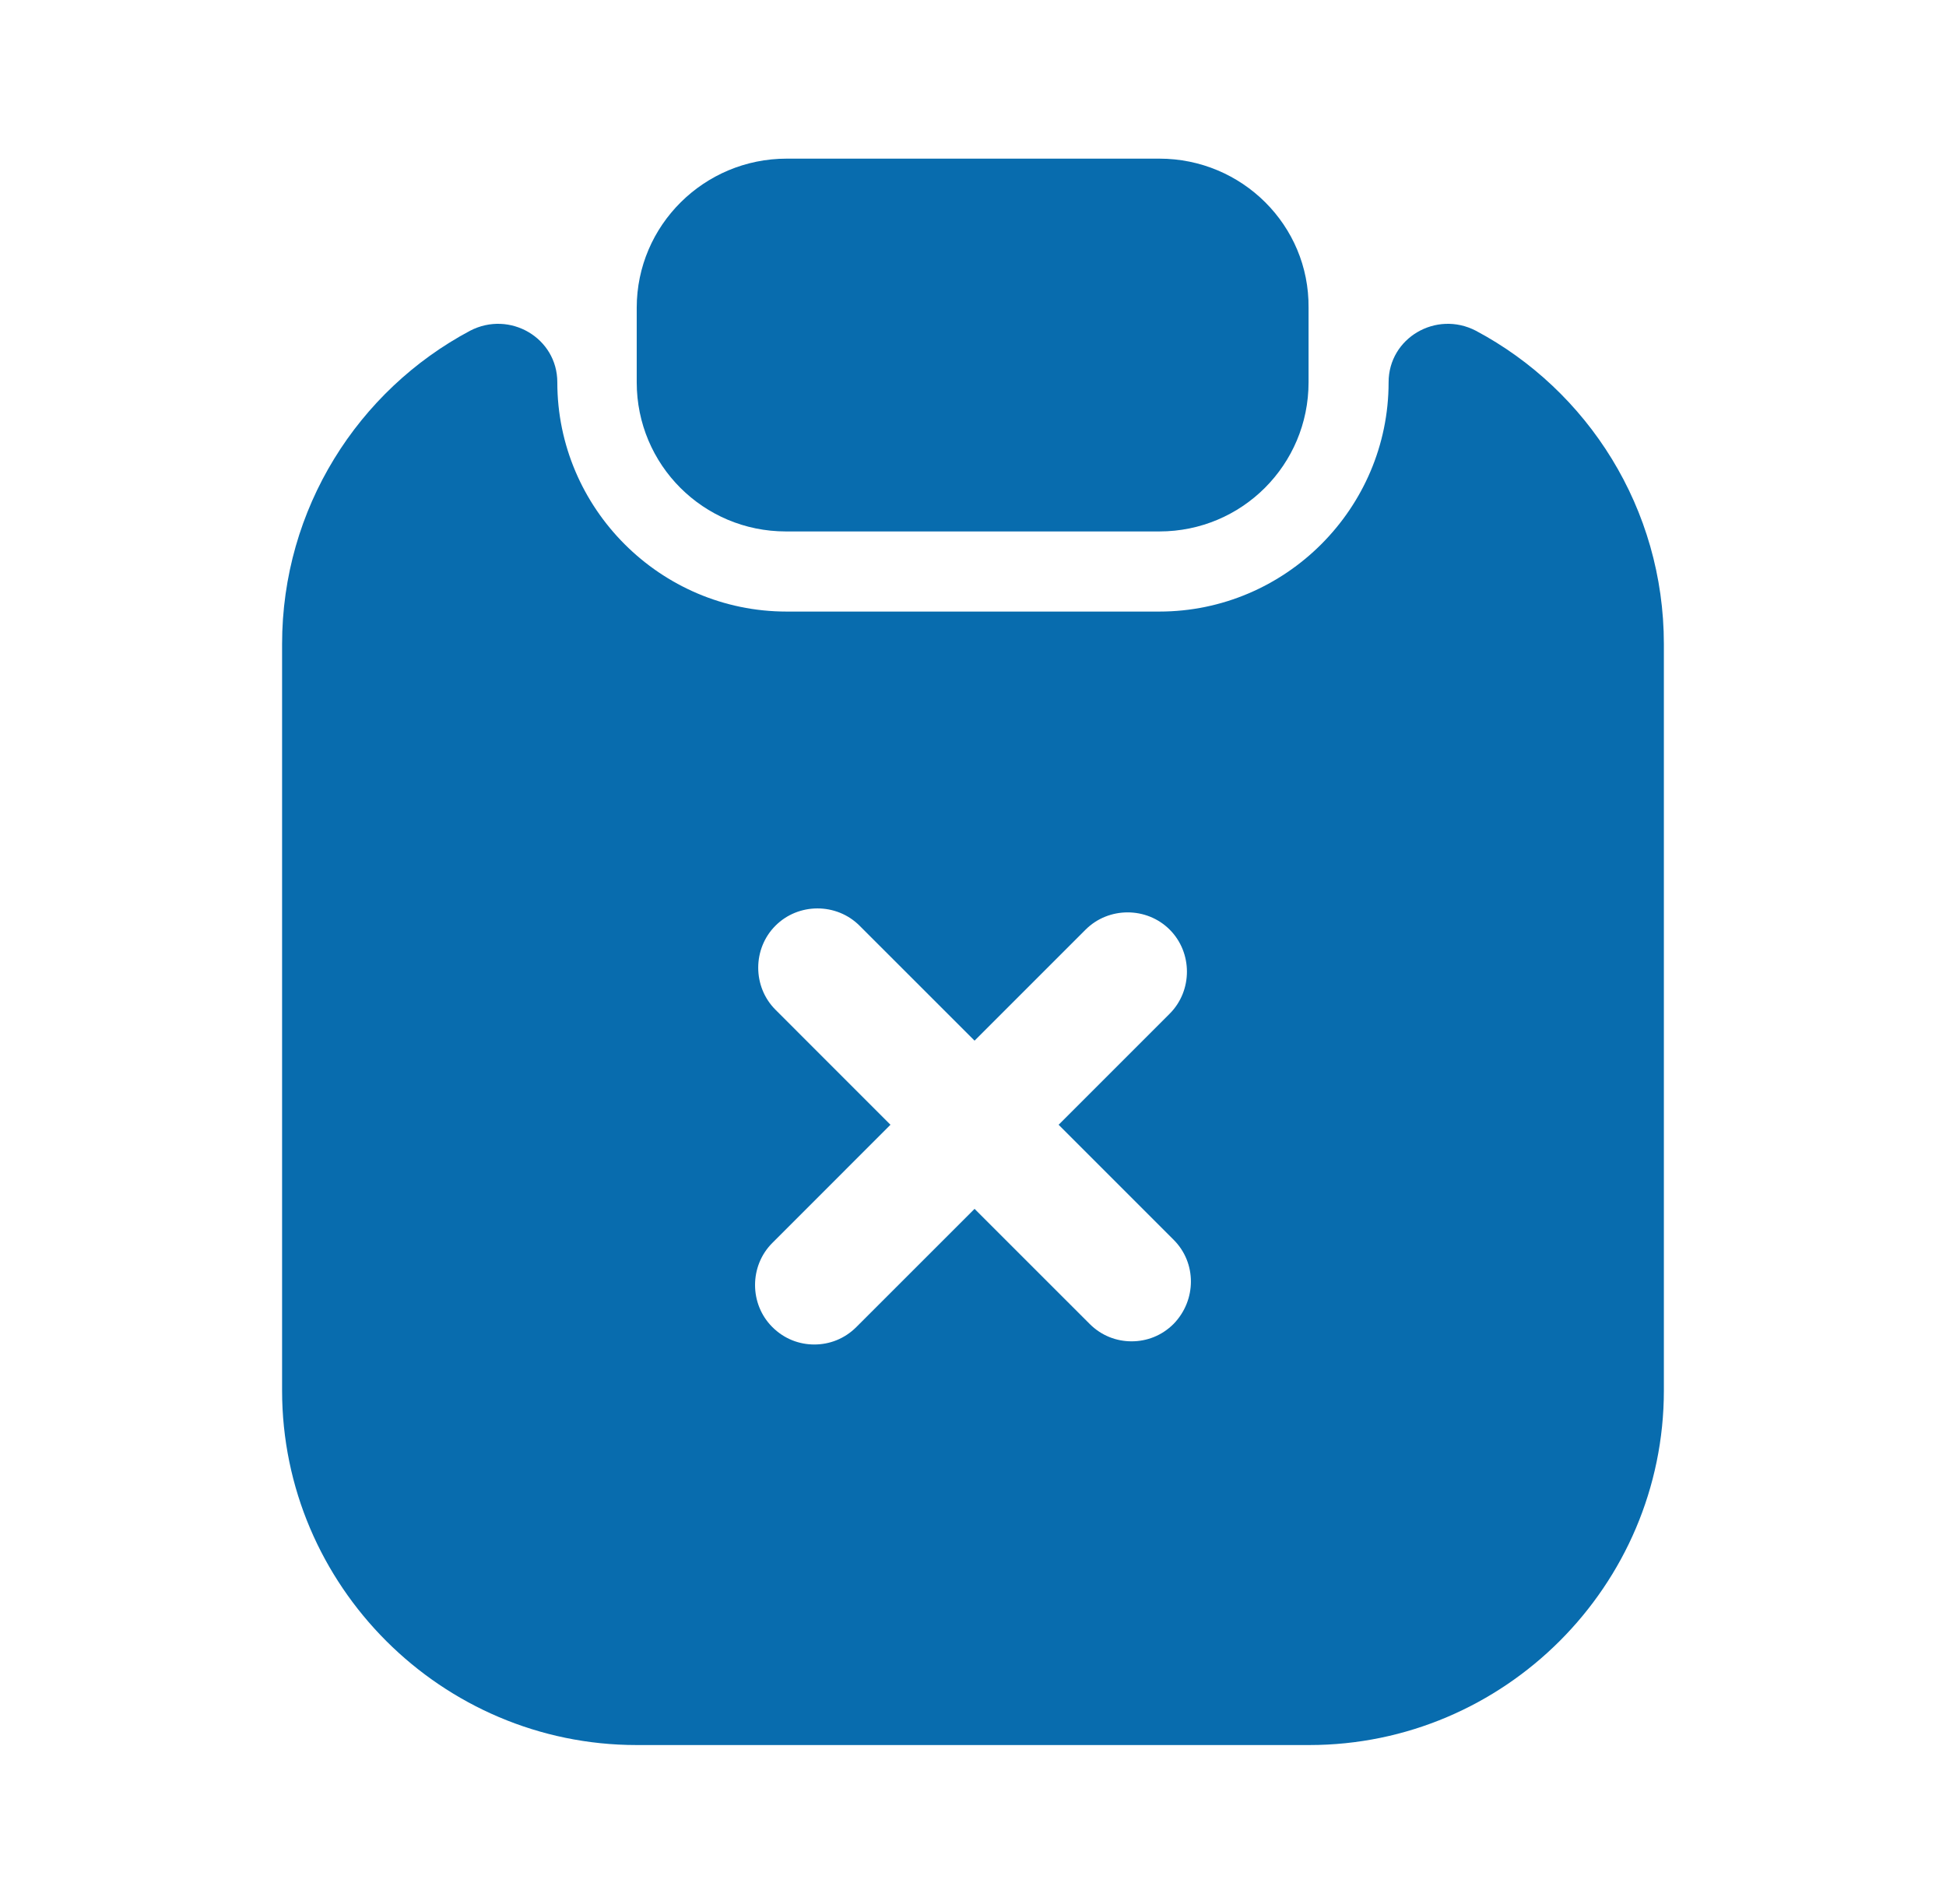 <svg width="46" height="45" viewBox="0 0 46 45" fill="none" xmlns="http://www.w3.org/2000/svg">
<path d="M27.407 3.75H18.595C16.645 3.75 15.051 5.325 15.051 7.275V9.037C15.051 10.988 16.626 12.562 18.576 12.562H27.407C29.357 12.562 30.932 10.988 30.932 9.037V7.275C30.951 5.325 29.357 3.75 27.407 3.75Z" fill="#086CAE "/>
<path d="M32.824 9.037C32.824 12.018 30.387 14.456 27.405 14.456H18.593C15.612 14.456 13.174 12.018 13.174 9.037C13.174 7.987 12.049 7.331 11.112 7.818C8.468 9.225 6.668 12.018 6.668 15.225V32.868C6.668 37.481 10.437 41.249 15.049 41.249H30.949C35.562 41.249 39.331 37.481 39.331 32.868V15.225C39.331 12.018 37.531 9.225 34.887 7.818C33.949 7.331 32.824 7.987 32.824 9.037ZM27.743 31.293C27.462 31.575 27.105 31.706 26.749 31.706C26.393 31.706 26.037 31.575 25.756 31.293L23.037 28.575L20.243 31.368C19.962 31.649 19.605 31.781 19.249 31.781C18.893 31.781 18.537 31.649 18.256 31.368C17.712 30.825 17.712 29.924 18.256 29.381L21.049 26.587L18.331 23.868C17.787 23.325 17.787 22.424 18.331 21.881C18.874 21.337 19.774 21.337 20.318 21.881L23.037 24.599L25.662 21.974C26.206 21.431 27.105 21.431 27.649 21.974C28.193 22.518 28.193 23.418 27.649 23.962L25.024 26.587L27.743 29.306C28.287 29.849 28.287 30.731 27.743 31.293Z" fill="#086CAE "/>
</svg>
